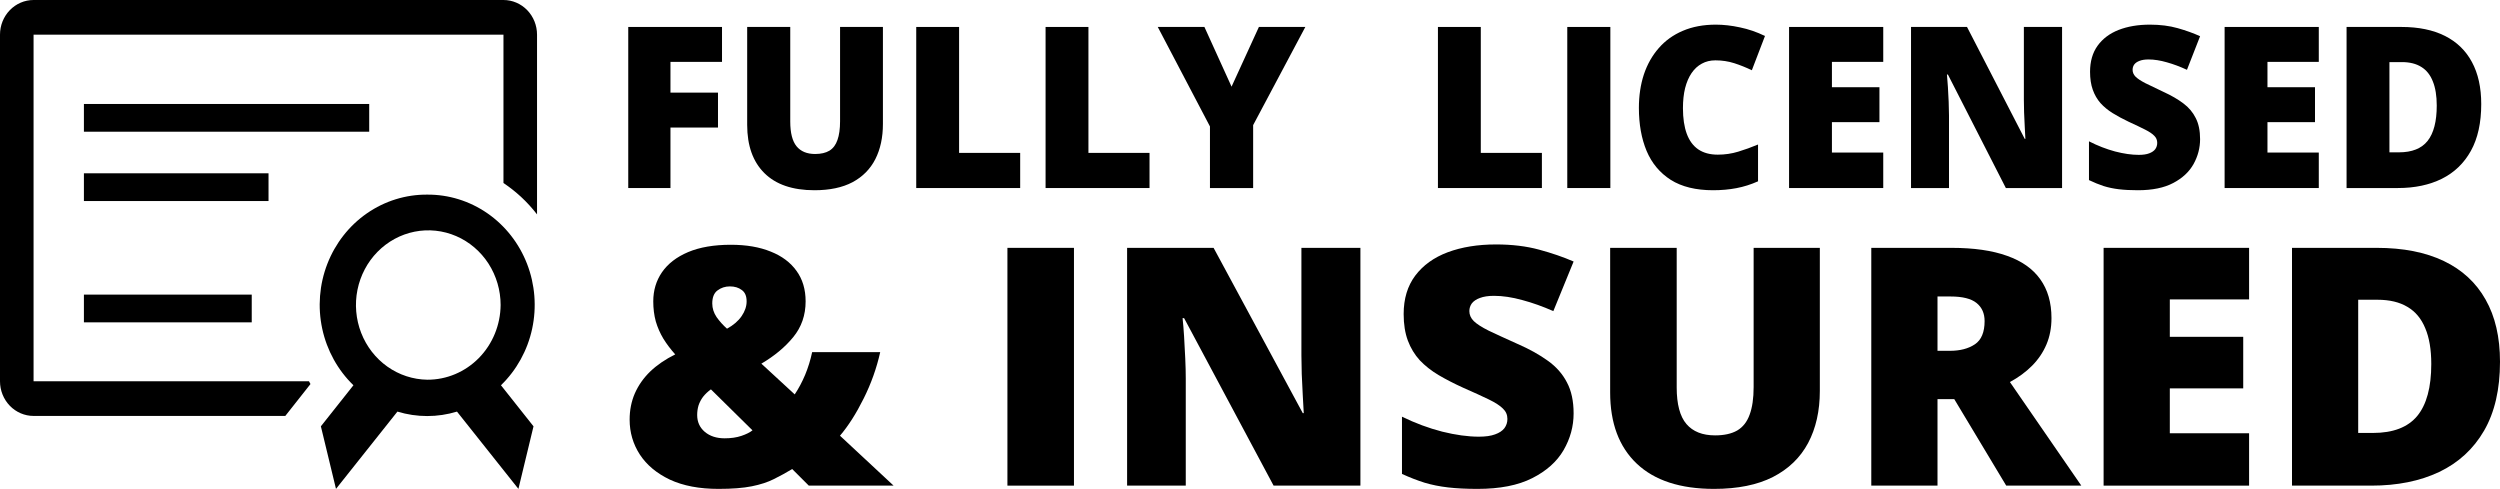 <svg width="225" height="44" viewBox="0 0 225 44" fill="none" xmlns="http://www.w3.org/2000/svg">
<path d="M60.342 16.923H56.543V2.426H64.981V5.569H60.342V8.336H64.619V11.479H60.342V16.923Z" fill="black"/>
<path d="M79.463 2.426V11.152C79.463 12.368 79.235 13.426 78.779 14.325C78.324 15.217 77.64 15.908 76.728 16.398C75.817 16.88 74.674 17.121 73.301 17.121C71.335 17.121 69.834 16.609 68.799 15.584C67.764 14.56 67.246 13.112 67.246 11.241V2.426H71.123V10.934C71.123 11.959 71.312 12.702 71.689 13.165C72.067 13.628 72.624 13.859 73.359 13.859C73.887 13.859 74.316 13.76 74.648 13.562C74.981 13.357 75.221 13.036 75.371 12.6C75.527 12.164 75.606 11.602 75.606 10.914V2.426H79.463Z" fill="black"/>
<path d="M82.461 16.923V2.426H86.318V13.76H91.816V16.923H82.461Z" fill="black"/>
<path d="M94.102 16.923V2.426H97.959V13.76H103.457V16.923H94.102Z" fill="black"/>
<path d="M110.84 7.8L113.301 2.426H117.48L112.783 11.261V16.923H108.896V11.38L104.199 2.426H108.398L110.84 7.8Z" fill="black"/>
<path d="M129.414 16.923V2.426H133.271V13.76H138.77V16.923H129.414Z" fill="black"/>
<path d="M141.055 16.923V2.426H144.932V16.923H141.055Z" fill="black"/>
<path d="M154.385 5.431C153.929 5.431 153.522 5.53 153.164 5.728C152.806 5.92 152.5 6.201 152.246 6.571C151.992 6.941 151.797 7.394 151.66 7.929C151.53 8.458 151.465 9.06 151.465 9.734C151.465 10.646 151.579 11.413 151.807 12.035C152.035 12.656 152.38 13.125 152.842 13.443C153.311 13.76 153.896 13.919 154.6 13.919C155.238 13.919 155.85 13.829 156.436 13.651C157.028 13.472 157.624 13.258 158.223 13.006V16.318C157.591 16.602 156.943 16.807 156.279 16.933C155.622 17.059 154.922 17.121 154.18 17.121C152.63 17.121 151.361 16.811 150.371 16.189C149.388 15.561 148.662 14.692 148.193 13.581C147.731 12.471 147.5 11.182 147.5 9.714C147.5 8.617 147.65 7.612 147.949 6.7C148.255 5.788 148.701 4.998 149.287 4.33C149.873 3.656 150.596 3.137 151.455 2.773C152.321 2.403 153.311 2.218 154.424 2.218C155.114 2.218 155.84 2.3 156.602 2.466C157.37 2.624 158.118 2.882 158.848 3.239L157.666 6.323C157.145 6.072 156.618 5.86 156.084 5.688C155.55 5.517 154.984 5.431 154.385 5.431Z" fill="black"/>
<path d="M169.492 16.923H161.016V2.426H169.492V5.569H164.873V7.85H169.15V10.993H164.873V13.73H169.492V16.923Z" fill="black"/>
<path d="M185.586 16.923H180.527L175.312 6.71H175.225C175.257 7.02 175.286 7.394 175.312 7.83C175.339 8.267 175.361 8.713 175.381 9.169C175.4 9.618 175.41 10.025 175.41 10.389V16.923H171.992V2.426H177.031L182.227 12.501H182.285C182.266 12.183 182.246 11.816 182.227 11.4C182.207 10.977 182.188 10.55 182.168 10.121C182.155 9.691 182.148 9.311 182.148 8.98V2.426H185.586V16.923Z" fill="black"/>
<path d="M198.008 12.52C198.008 13.307 197.812 14.054 197.422 14.761C197.031 15.462 196.423 16.031 195.596 16.467C194.775 16.903 193.714 17.121 192.412 17.121C191.761 17.121 191.188 17.092 190.693 17.032C190.205 16.973 189.749 16.877 189.326 16.745C188.903 16.606 188.464 16.427 188.008 16.209V12.719C188.783 13.115 189.564 13.419 190.352 13.631C191.139 13.836 191.852 13.938 192.49 13.938C192.874 13.938 193.187 13.892 193.428 13.8C193.675 13.707 193.857 13.581 193.975 13.423C194.092 13.258 194.15 13.069 194.15 12.858C194.15 12.606 194.062 12.395 193.887 12.223C193.717 12.044 193.444 11.859 193.066 11.668C192.689 11.476 192.191 11.238 191.572 10.954C191.045 10.703 190.566 10.445 190.137 10.18C189.714 9.916 189.349 9.615 189.043 9.278C188.743 8.934 188.512 8.534 188.35 8.078C188.187 7.622 188.105 7.083 188.105 6.462C188.105 5.53 188.33 4.75 188.779 4.122C189.235 3.487 189.867 3.011 190.674 2.694C191.488 2.377 192.425 2.218 193.486 2.218C194.417 2.218 195.254 2.324 195.996 2.535C196.745 2.747 197.415 2.988 198.008 3.259L196.826 6.283C196.214 5.999 195.612 5.774 195.02 5.609C194.427 5.437 193.877 5.351 193.369 5.351C193.037 5.351 192.764 5.394 192.549 5.48C192.34 5.559 192.184 5.669 192.08 5.807C191.982 5.946 191.934 6.105 191.934 6.283C191.934 6.508 192.018 6.71 192.188 6.888C192.363 7.067 192.653 7.262 193.057 7.473C193.467 7.678 194.023 7.946 194.727 8.276C195.423 8.594 196.016 8.938 196.504 9.308C196.992 9.671 197.363 10.111 197.617 10.627C197.878 11.136 198.008 11.767 198.008 12.52Z" fill="black"/>
<path d="M208.691 16.923H200.215V2.426H208.691V5.569H204.072V7.85H208.35V10.993H204.072V13.73H208.691V16.923Z" fill="black"/>
<path d="M223.311 9.367C223.311 11.053 223.001 12.454 222.383 13.572C221.764 14.689 220.892 15.528 219.766 16.09C218.646 16.645 217.327 16.923 215.811 16.923H211.191V2.426H216.133C217.669 2.426 218.971 2.694 220.039 3.229C221.107 3.765 221.917 4.548 222.471 5.579C223.031 6.611 223.311 7.873 223.311 9.367ZM219.307 9.506C219.307 8.627 219.189 7.9 218.955 7.325C218.727 6.743 218.382 6.31 217.92 6.026C217.458 5.735 216.875 5.589 216.172 5.589H215.049V13.71H215.908C217.08 13.71 217.939 13.367 218.486 12.679C219.033 11.985 219.307 10.927 219.307 9.506Z" fill="black"/>
<path d="M65.778 22.029C67.166 22.029 68.363 22.234 69.368 22.644C70.374 23.044 71.148 23.625 71.691 24.386C72.234 25.137 72.506 26.05 72.506 27.123C72.506 28.362 72.134 29.436 71.39 30.343C70.656 31.241 69.7 32.036 68.523 32.729L71.525 35.496C71.877 34.969 72.189 34.383 72.461 33.739C72.732 33.085 72.943 32.402 73.094 31.69H79.219C78.897 33.134 78.399 34.53 77.725 35.876C77.062 37.213 76.353 38.326 75.598 39.214L80.425 43.707H72.793L71.299 42.214C70.746 42.546 70.193 42.849 69.64 43.122C69.097 43.395 68.438 43.61 67.664 43.766C66.889 43.922 65.889 44 64.662 44C62.942 44 61.484 43.722 60.287 43.166C59.1 42.6 58.2 41.848 57.587 40.911C56.973 39.965 56.667 38.916 56.667 37.764C56.667 36.916 56.822 36.13 57.134 35.408C57.456 34.676 57.919 34.017 58.522 33.432C59.136 32.846 59.885 32.334 60.77 31.895C60.358 31.436 60 30.963 59.699 30.475C59.407 29.987 59.181 29.47 59.02 28.924C58.869 28.367 58.794 27.767 58.794 27.123C58.794 26.137 59.055 25.264 59.578 24.503C60.111 23.732 60.895 23.127 61.931 22.688C62.977 22.249 64.259 22.029 65.778 22.029ZM63.983 35.042C63.701 35.247 63.465 35.471 63.274 35.715C63.093 35.959 62.957 36.218 62.867 36.491C62.786 36.764 62.746 37.052 62.746 37.355C62.746 37.969 62.972 38.472 63.425 38.862C63.887 39.253 64.486 39.448 65.22 39.448C65.793 39.448 66.296 39.375 66.728 39.228C67.161 39.082 67.493 38.916 67.724 38.73L63.983 35.042ZM65.688 25.776C65.265 25.776 64.893 25.898 64.571 26.142C64.259 26.377 64.104 26.767 64.104 27.313C64.104 27.743 64.234 28.153 64.496 28.543C64.767 28.924 65.079 29.27 65.431 29.582C66.004 29.27 66.442 28.894 66.743 28.455C67.045 28.016 67.196 27.572 67.196 27.123C67.196 26.645 67.05 26.303 66.758 26.099C66.477 25.884 66.12 25.776 65.688 25.776Z" fill="black"/>
<path d="M90.668 43.707V22.307H96.657V43.707H90.668Z" fill="black"/>
<path d="M122.437 43.707H114.623L106.568 28.631H106.432C106.482 29.089 106.528 29.641 106.568 30.285C106.608 30.929 106.643 31.587 106.673 32.261C106.704 32.924 106.719 33.525 106.719 34.061V43.707H101.439V22.307H109.223L117.248 37.179H117.338C117.308 36.711 117.278 36.169 117.248 35.554C117.218 34.93 117.188 34.3 117.157 33.666C117.137 33.032 117.127 32.471 117.127 31.983V22.307H122.437V43.707Z" fill="black"/>
<path d="M141.625 37.208C141.625 38.37 141.324 39.472 140.72 40.516C140.117 41.551 139.176 42.39 137.899 43.034C136.632 43.678 134.993 44 132.982 44C131.976 44 131.091 43.956 130.327 43.868C129.572 43.78 128.868 43.639 128.215 43.444C127.561 43.239 126.882 42.975 126.178 42.653V37.501C127.375 38.087 128.582 38.535 129.799 38.848C131.016 39.15 132.117 39.301 133.102 39.301C133.696 39.301 134.178 39.233 134.55 39.096C134.933 38.96 135.214 38.774 135.395 38.54C135.576 38.296 135.667 38.018 135.667 37.706C135.667 37.335 135.531 37.023 135.259 36.769C134.998 36.506 134.576 36.232 133.992 35.949C133.409 35.666 132.64 35.315 131.684 34.895C130.87 34.525 130.131 34.144 129.467 33.754C128.813 33.364 128.25 32.919 127.777 32.422C127.315 31.914 126.958 31.324 126.706 30.651C126.455 29.977 126.329 29.182 126.329 28.265C126.329 26.889 126.676 25.737 127.37 24.81C128.074 23.874 129.049 23.171 130.296 22.703C131.554 22.234 133.002 22 134.641 22C136.079 22 137.371 22.156 138.518 22.468C139.674 22.781 140.71 23.137 141.625 23.537L139.8 28.001C138.855 27.582 137.924 27.25 137.009 27.006C136.094 26.752 135.244 26.625 134.46 26.625C133.947 26.625 133.525 26.689 133.193 26.816C132.871 26.933 132.63 27.094 132.469 27.299C132.318 27.504 132.242 27.738 132.242 28.001C132.242 28.333 132.373 28.631 132.635 28.894C132.906 29.158 133.354 29.446 133.977 29.758C134.611 30.06 135.471 30.456 136.557 30.943C137.633 31.412 138.548 31.919 139.302 32.466C140.056 33.002 140.63 33.651 141.022 34.413C141.424 35.164 141.625 36.096 141.625 37.208Z" fill="black"/>
<path d="M163.785 22.307V35.188C163.785 36.984 163.433 38.545 162.729 39.872C162.025 41.19 160.969 42.209 159.561 42.931C158.153 43.644 156.388 44 154.267 44C151.229 44 148.911 43.244 147.312 41.731C145.713 40.219 144.914 38.082 144.914 35.32V22.307H150.903V34.866C150.903 36.379 151.194 37.477 151.777 38.16C152.361 38.843 153.221 39.184 154.357 39.184C155.172 39.184 155.835 39.038 156.348 38.745C156.861 38.443 157.233 37.969 157.465 37.325C157.706 36.681 157.827 35.852 157.827 34.837V22.307H163.785Z" fill="black"/>
<path d="M175.642 22.307C177.643 22.307 179.308 22.547 180.635 23.025C181.963 23.493 182.958 24.196 183.622 25.132C184.296 26.069 184.633 27.235 184.633 28.631C184.633 29.499 184.482 30.29 184.18 31.002C183.878 31.714 183.446 32.353 182.883 32.919C182.33 33.476 181.666 33.964 180.892 34.383L187.318 43.707H180.56L175.883 35.92H174.375V43.707H168.416V22.307H175.642ZM175.551 26.684H174.375V31.573H175.491C176.406 31.573 177.155 31.378 177.739 30.987C178.322 30.597 178.614 29.899 178.614 28.894C178.614 28.201 178.372 27.66 177.89 27.27C177.407 26.879 176.627 26.684 175.551 26.684Z" fill="black"/>
<path d="M202.418 43.707H189.324V22.307H202.418V26.947H195.283V30.314H201.89V34.954H195.283V38.994H202.418V43.707Z" fill="black"/>
<path d="M225 32.554C225 35.042 224.522 37.111 223.567 38.76C222.612 40.409 221.264 41.648 219.524 42.478C217.794 43.297 215.758 43.707 213.415 43.707H206.28V22.307H213.913C216.286 22.307 218.297 22.703 219.947 23.493C221.596 24.283 222.848 25.44 223.703 26.962C224.568 28.484 225 30.348 225 32.554ZM218.815 32.758C218.815 31.461 218.634 30.387 218.272 29.538C217.92 28.68 217.387 28.04 216.673 27.621C215.959 27.191 215.059 26.977 213.973 26.977H212.238V38.965H213.566C215.376 38.965 216.703 38.457 217.548 37.442C218.393 36.418 218.815 34.856 218.815 32.758Z" fill="black"/>
<path d="M45.312 0H3.021C2.22 0 1.451 0.329 0.885 0.914C0.318 1.499 0 2.292 0 3.119V34.314C0 35.141 0.318 35.935 0.885 36.52C1.451 37.105 2.22 37.434 3.021 37.434H25.677L27.943 34.564L27.807 34.314H3.021V3.119H45.312V16.471C46.46 17.238 47.48 18.191 48.333 19.294V3.119C48.333 2.292 48.015 1.499 47.449 0.914C46.882 0.329 46.114 0 45.312 0Z" fill="black"/>
<path d="M33.229 9.358H7.552V11.854H33.229V9.358Z" fill="black"/>
<path d="M24.167 15.597H7.552V18.093H24.167V15.597Z" fill="black"/>
<path d="M22.656 26.515H7.552V29.011H22.656V26.515Z" fill="black"/>
<path d="M38.455 17.516C36.522 17.5 34.63 18.087 33.025 19.199C31.42 20.311 30.178 21.898 29.46 23.751C28.742 25.604 28.582 27.638 29.001 29.587C29.421 31.535 30.399 33.308 31.809 34.673L28.879 38.369L30.239 44L35.767 37.044C37.517 37.578 39.379 37.578 41.129 37.044L46.657 44L48.016 38.369L45.086 34.673C46.496 33.308 47.475 31.535 47.894 29.587C48.313 27.638 48.154 25.604 47.436 23.751C46.718 21.898 45.475 20.311 43.87 19.199C42.266 18.087 40.373 17.5 38.44 17.516H38.455ZM38.455 34.174C37.172 34.155 35.922 33.745 34.864 32.996C33.805 32.246 32.985 31.189 32.506 29.96C32.027 28.73 31.911 27.381 32.172 26.083C32.434 24.786 33.061 23.596 33.975 22.666C34.889 21.735 36.049 21.104 37.309 20.852C38.569 20.6 39.873 20.739 41.058 21.25C42.242 21.761 43.253 22.623 43.965 23.726C44.676 24.83 45.056 26.126 45.056 27.451C45.04 29.245 44.336 30.96 43.099 32.22C41.862 33.479 40.193 34.182 38.455 34.174Z" fill="black"/>
</svg>
